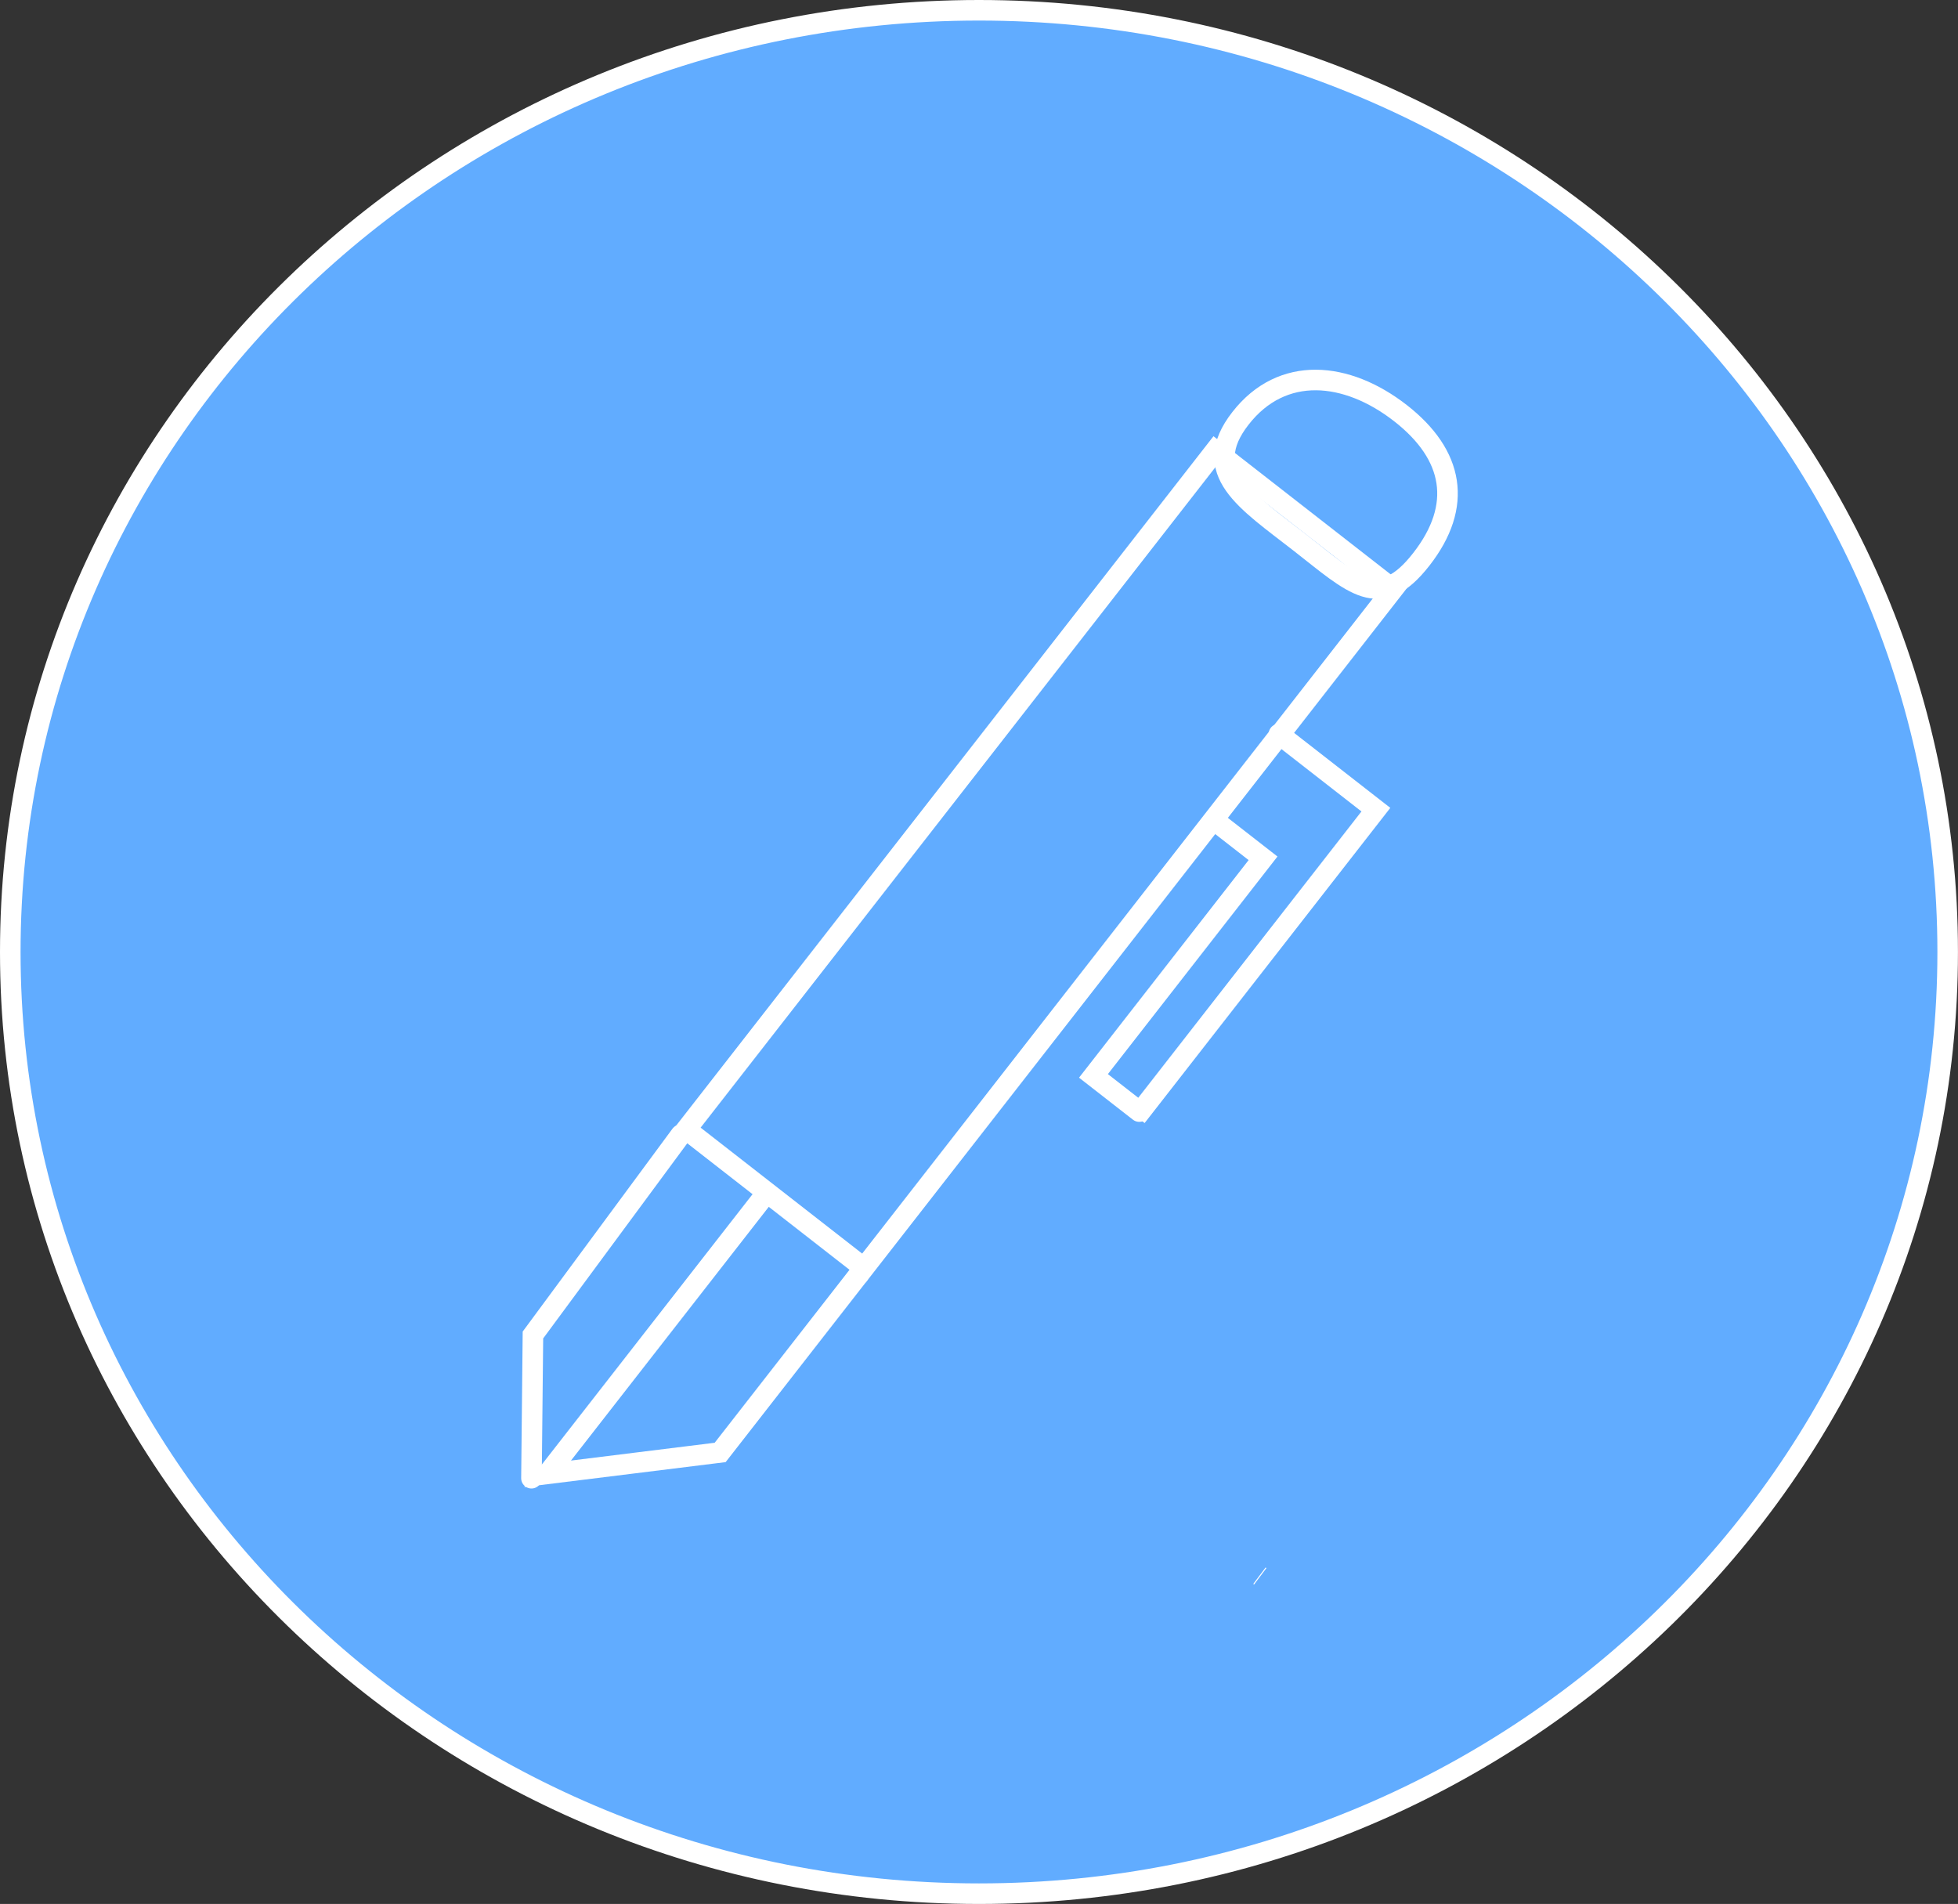 <svg version="1.1" xmlns="http://www.w3.org/2000/svg" xmlns:xlink="http://www.w3.org/1999/xlink" width="47.615" height="46.3"><rect width="100%" height="100%" fill="#333333" stroke="none"/><g transform="translate(-215.21,-156.001)"><g data-paper-data="{&quot;isPaintingLayer&quot;:true}" fill="none" fill-rule="nonzero" stroke="#ffffff" stroke-width="0.5" stroke-linecap="none" stroke-linejoin="miter" stroke-miterlimit="10" stroke-dasharray="" stroke-dashoffset="0" font-family="none" font-weight="none" font-size="none" text-anchor="none" style="mix-blend-mode: normal"><path d="M215.46,179.151c0,-12.647 10.547,-22.9 23.557,-22.9c13.01,0 23.557,10.253 23.557,22.9c0,12.647 -10.547,22.9 -23.557,22.9c-13.01,0 -23.557,-10.253 -23.557,-22.9z" data-paper-data="{&quot;origPos&quot;:null}" fill="#61acff" stroke-linecap="butt"/><path d="M245.857,194.333l-0.02,-0.015" data-paper-data="{&quot;origPos&quot;:null,&quot;origRot&quot;:0}" fill="none" stroke-linecap="butt"/><path d="M231.897,183.466l12.866,-16.506l4.323,3.37l-12.866,16.506z" data-paper-data="{&quot;origPos&quot;:null,&quot;origRot&quot;:0}" fill="none" stroke-linecap="butt"/><path d="M245.376,166.174c1.015,-1.302 2.587,-1.142 3.89,-0.127c1.302,1.015 1.524,2.253 0.508,3.555c-1.015,1.302 -1.657,0.604 -2.959,-0.411c-1.302,-1.015 -2.454,-1.715 -1.439,-3.017z" data-paper-data="{&quot;origPos&quot;:null,&quot;origRot&quot;:0}" fill="none" stroke-linecap="butt"/><path d="M231.766,183.595l-3.596,4.87l-0.036,3.483" data-paper-data="{&quot;origPos&quot;:null,&quot;origRot&quot;:0}" fill="none" stroke-linecap="round"/><path d="M233.735,185.16l-5.208,6.681l4.196,-0.52l3.37,-4.323" data-paper-data="{&quot;origPos&quot;:null,&quot;origRot&quot;:0}" fill="none" stroke-linecap="round"/><path d="M246.311,173.852l2.358,1.838l-5.821,7.467l4.289,-5.502" data-paper-data="{&quot;origPos&quot;:null,&quot;origRot&quot;:0}" fill="none" stroke-linecap="round"/><path d="M244.811,176.005l1.114,0.868l-4.124,5.291l1.114,0.868" data-paper-data="{&quot;origPos&quot;:null,&quot;origRot&quot;:0}" fill="none" stroke-linecap="round"/></g></g></svg>